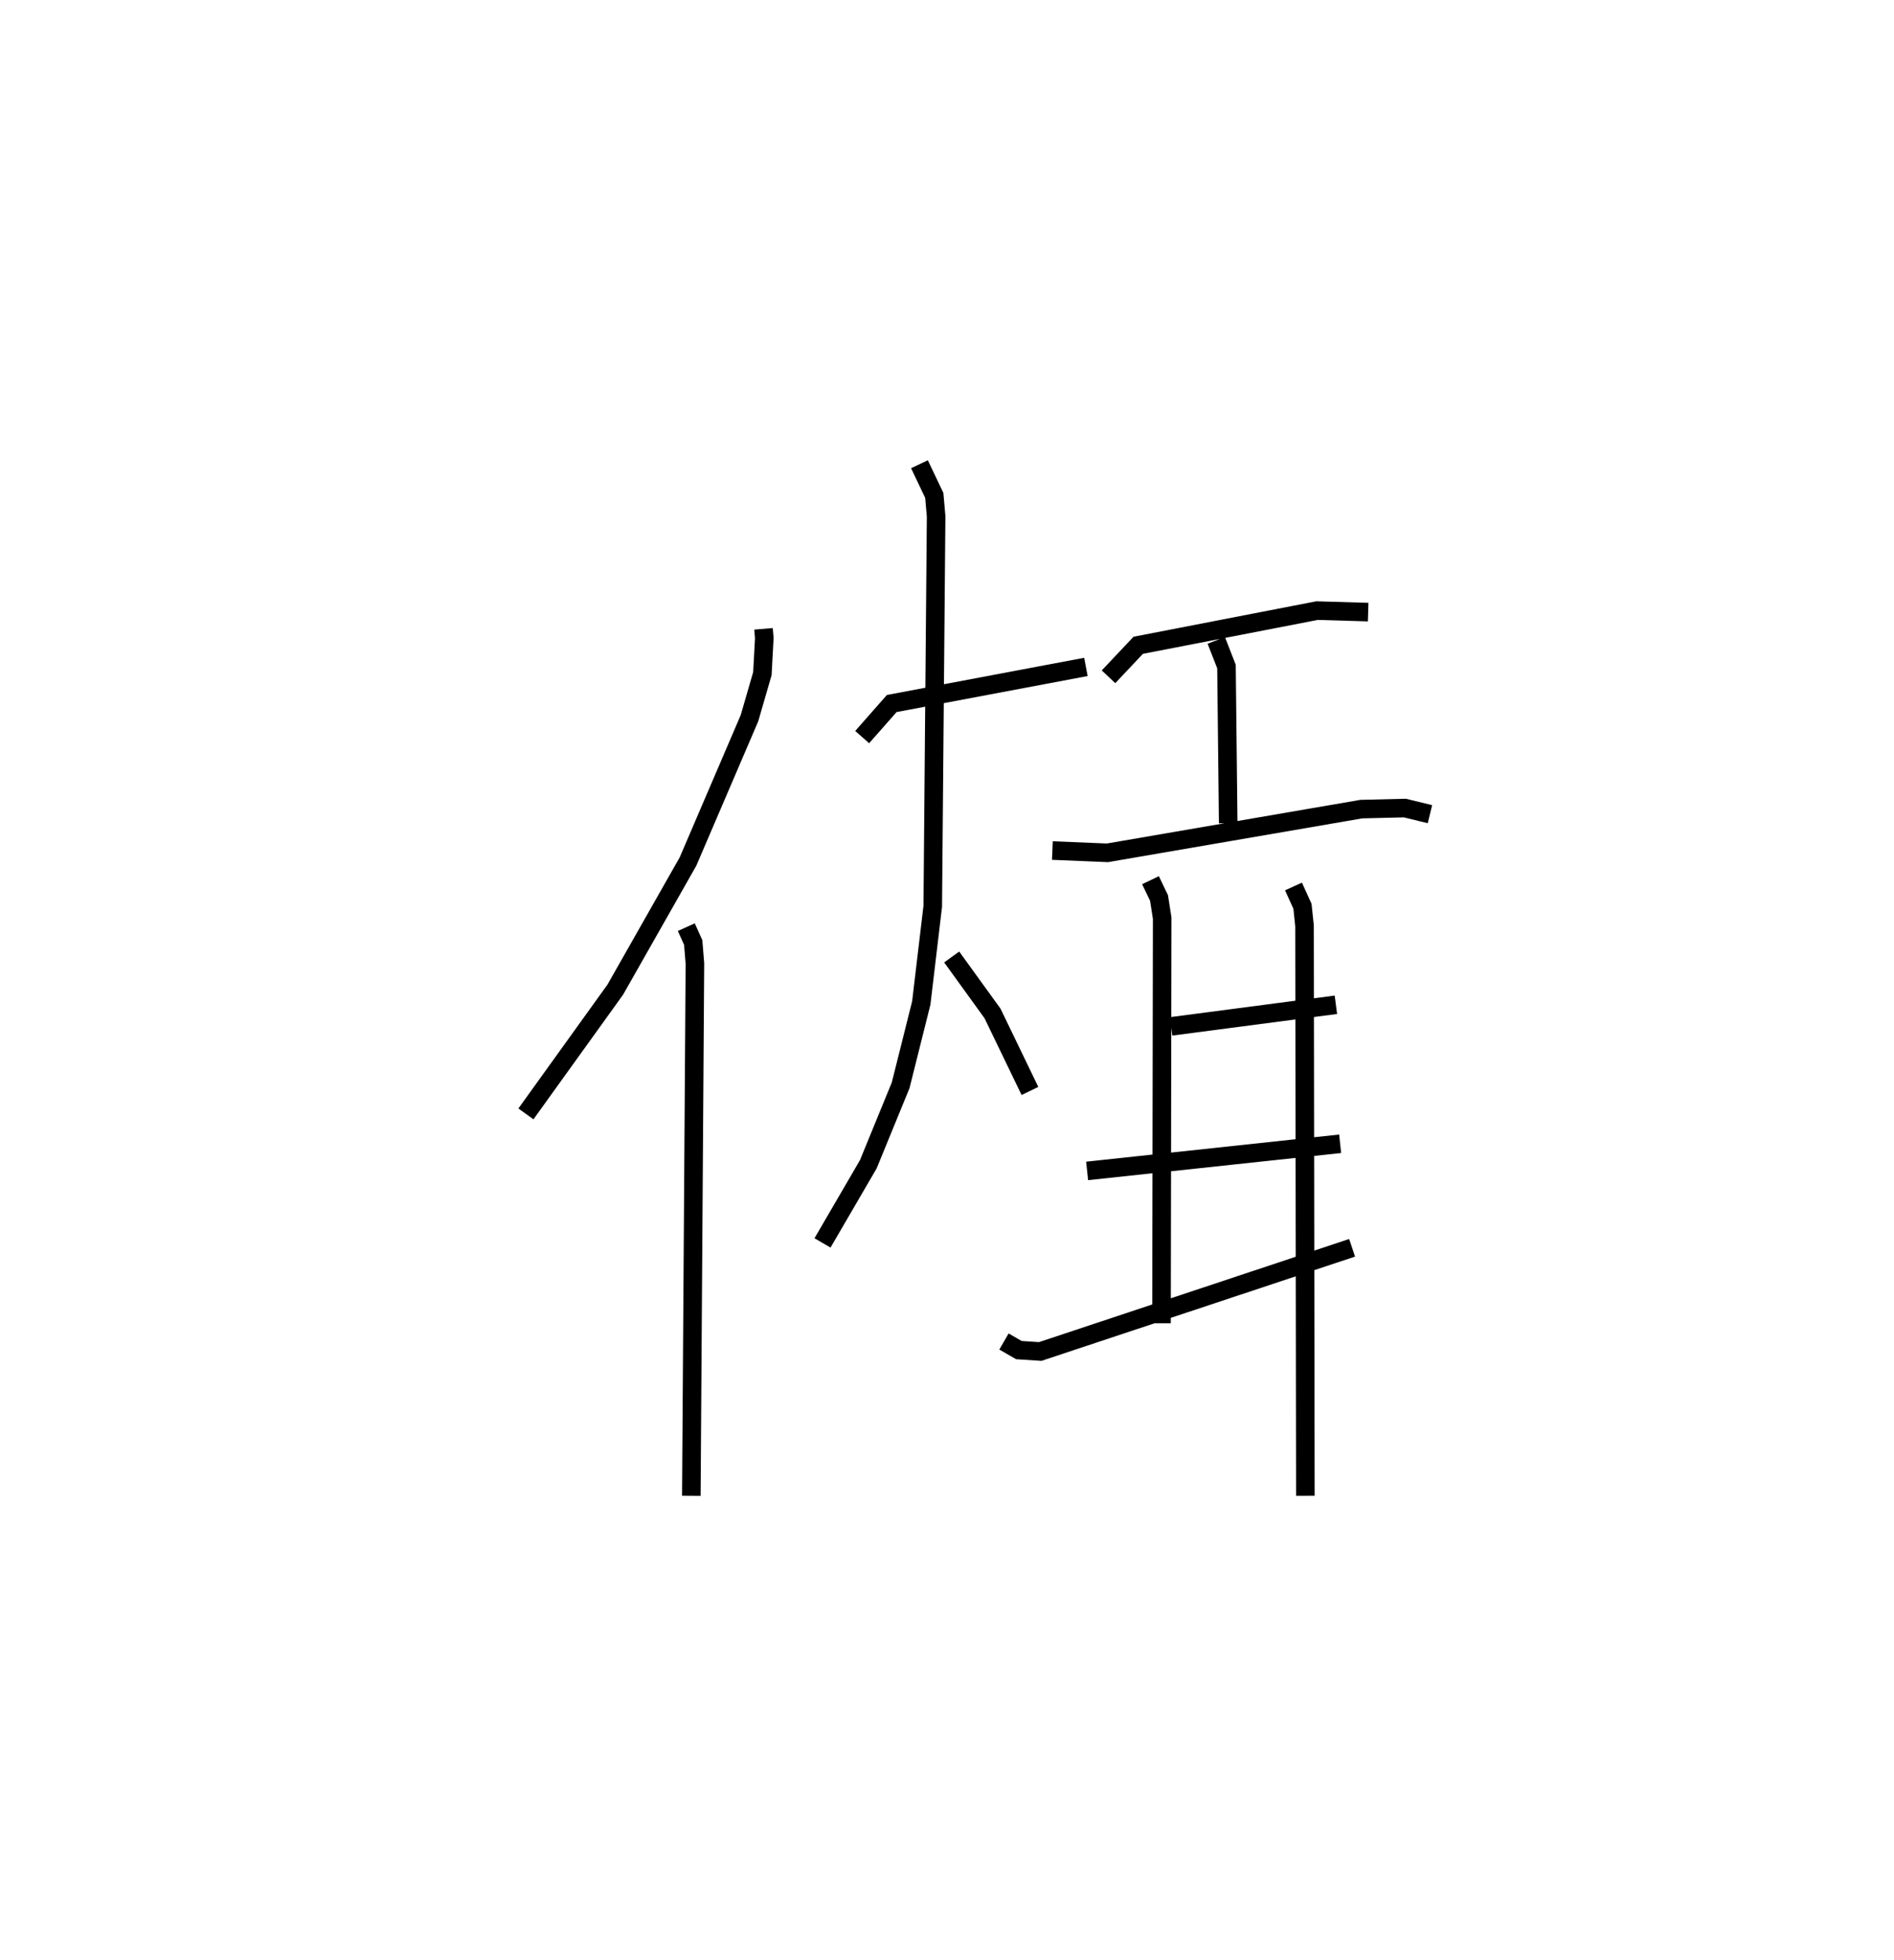 <?xml version="1.0" encoding="utf-8" ?>
<svg baseProfile="full" height="105.554" version="1.1" width="102.04" xmlns="http://www.w3.org/2000/svg" xmlns:ev="http://www.w3.org/2001/xml-events" xmlns:xlink="http://www.w3.org/1999/xlink"><defs /><rect fill="white" height="105.554" width="102.04" x="0" y="0" /><path d="M25,27.664 m0.0,0.0 m16.135,6.2 l0.042,0.5 -0.103,1.911 l-0.695,2.399 -3.313,7.722 l-3.917,6.897 -4.815,6.693 m8.641,-10.057 l0.372,0.827 0.092,1.136 l-0.193,28.66 m9.204,-40.858 l1.593,-1.808 10.461,-1.971 m-8.968,-10.915 l0.799,1.678 0.099,1.126 l-0.181,20.998 -0.619,5.211 l-1.111,4.433 -1.743,4.253 l-2.467,4.234 m6.96,-15.398 l2.199,3.04 2.017,4.175 m4.233,-22.304 l1.6,-1.696 9.635,-1.868 l2.753,0.081 m-8.184,1.521 l0.551,1.41 0.093,8.436 m-9.472,1.473 l2.966,0.123 13.68,-2.354 l2.343,-0.057 1.352,0.33 m-15.056,3.555 l0.46,0.957 0.17,1.086 l-0.036,21.816 m0.516,-15.987 l8.879,-1.163 m-13.403,8.947 l13.632,-1.461 m-18.112,10.647 l0.803,0.463 1.151,0.075 l16.802,-5.584 m-3.158,-19.458 l0.484,1.067 0.111,1.056 l0.045,30.689 " fill="none" stroke="black" stroke-width="1" /></svg>